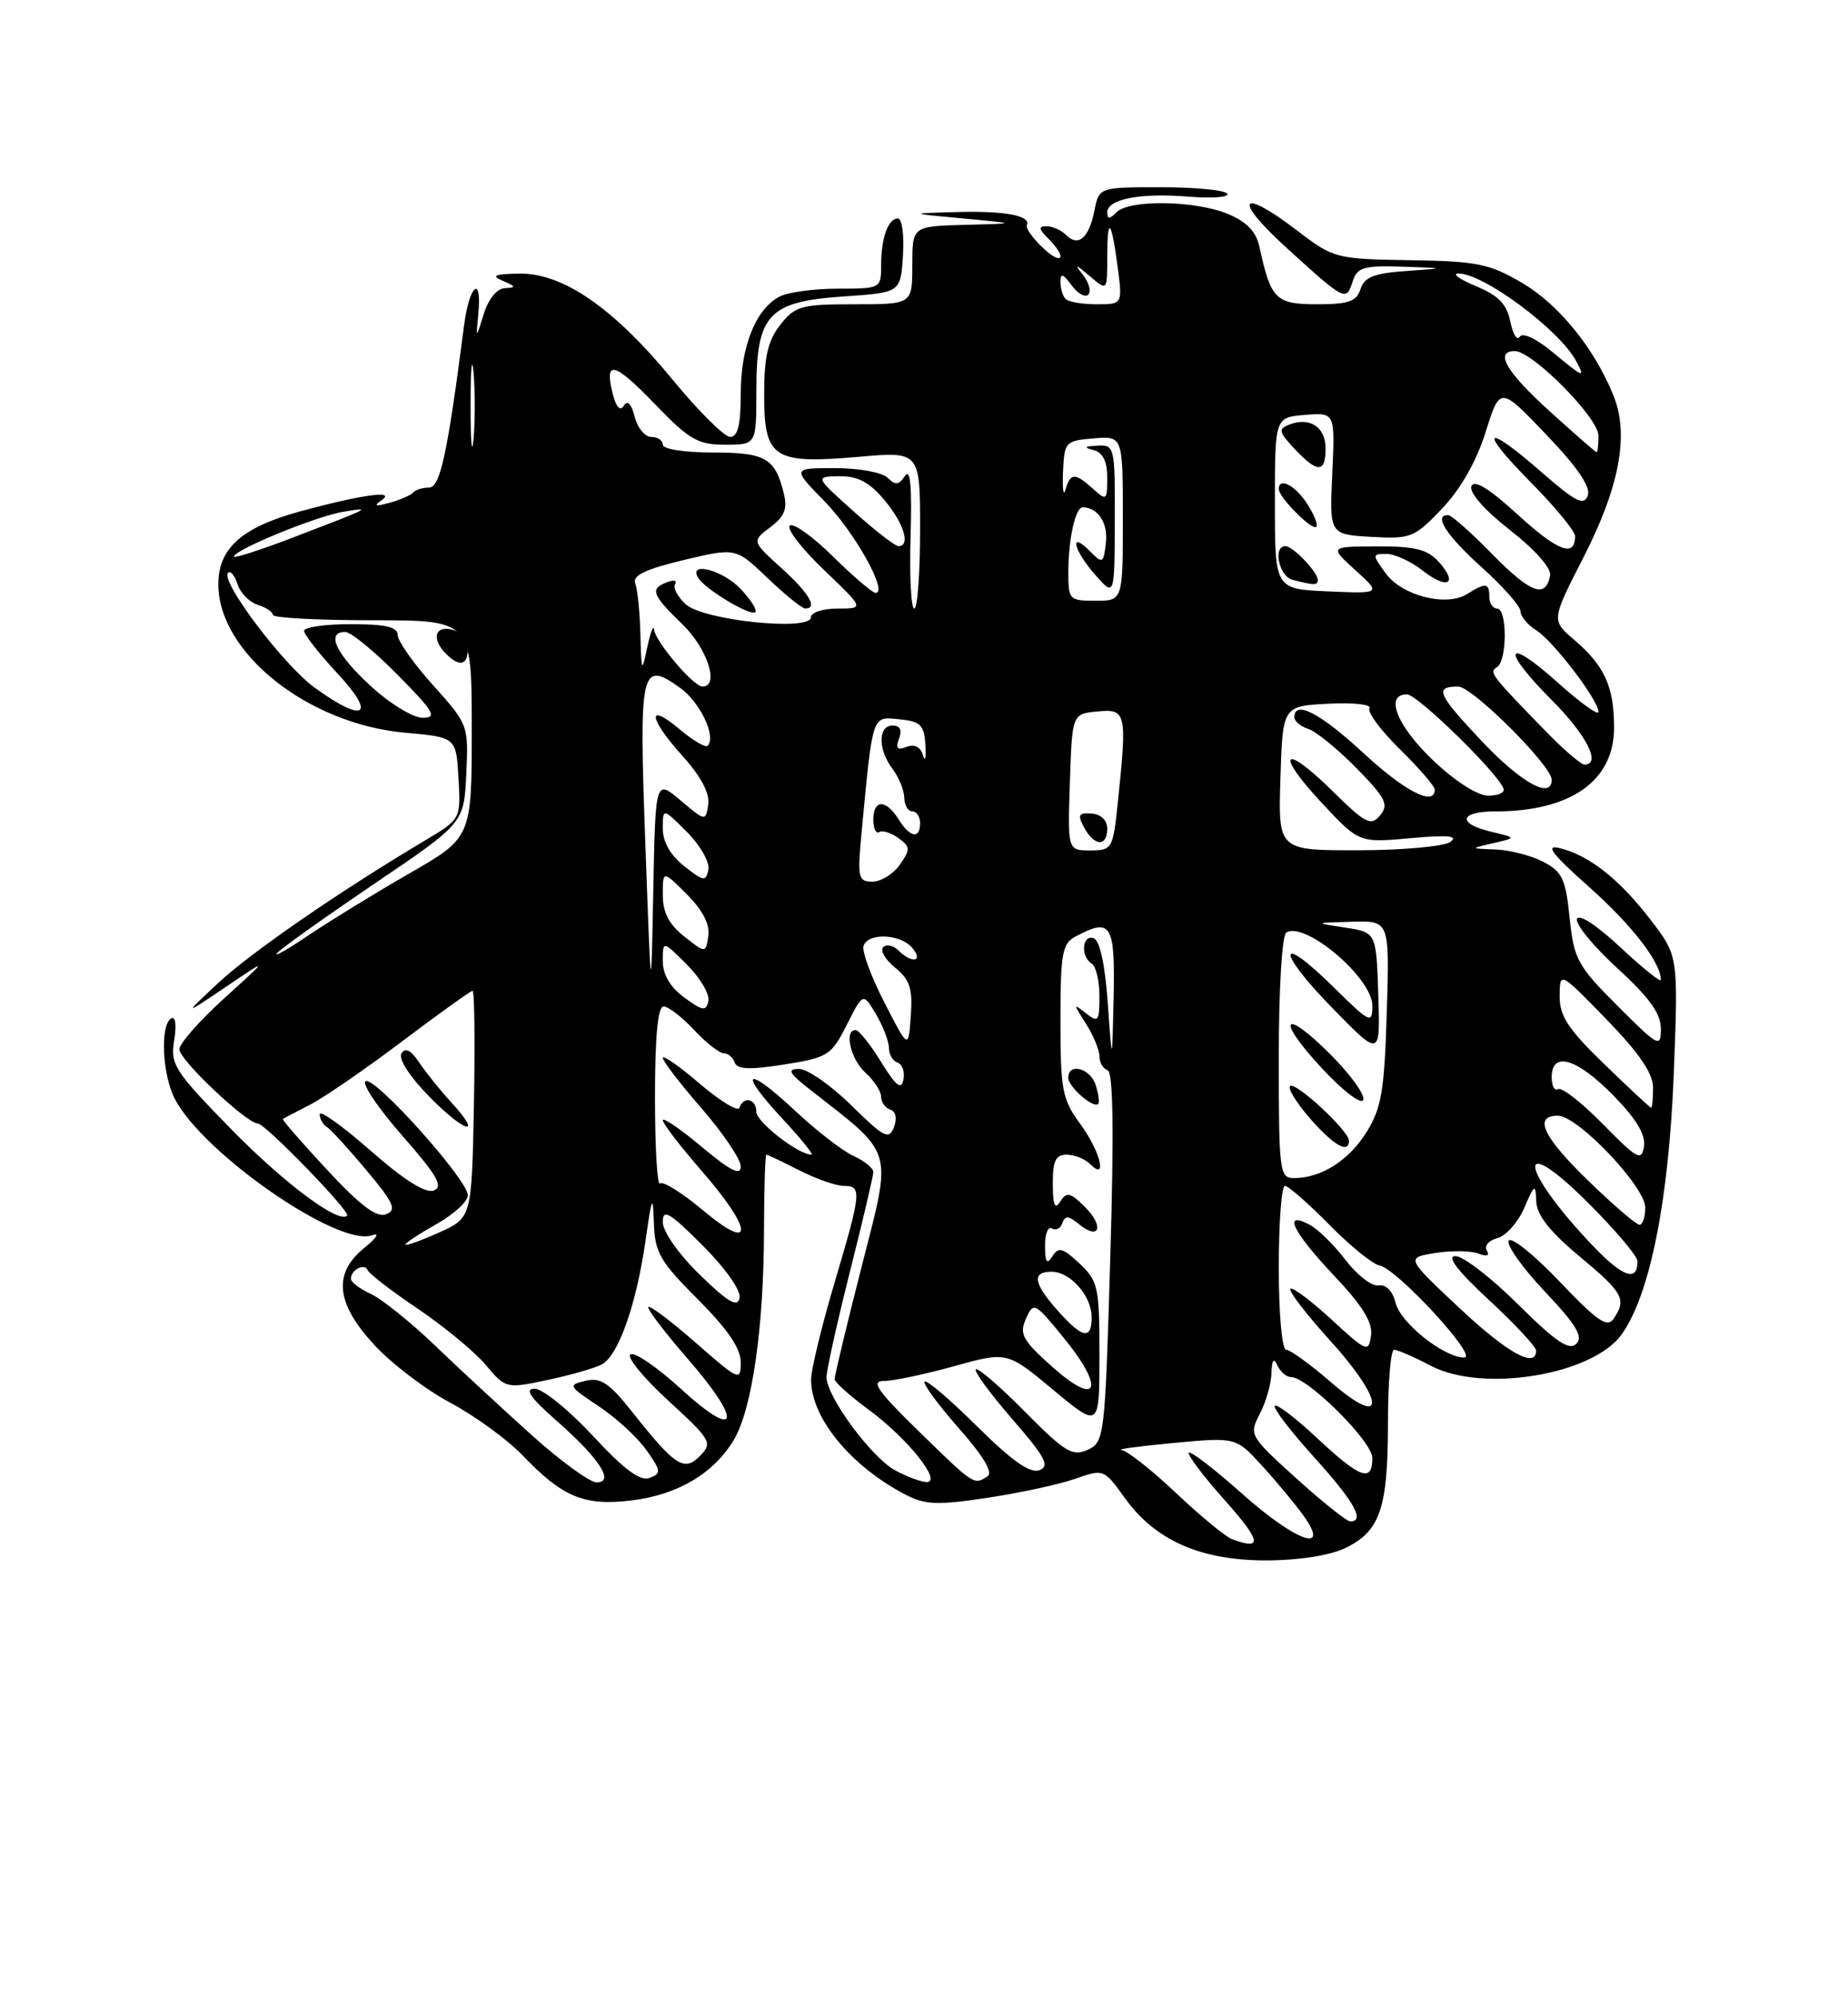 <?xml version="1.0" encoding="UTF-8" standalone="no"?>
<!DOCTYPE svg PUBLIC "-//W3C//DTD SVG 1.1//EN" "http://www.w3.org/Graphics/SVG/1.1/DTD/svg11.dtd" >
<svg xmlns="http://www.w3.org/2000/svg" xmlns:xlink="http://www.w3.org/1999/xlink" version="1.1" viewBox="0 0 237 256">
 <g >
 <path fill="currentColor"
d=" M 172.46 198.45 C 176.98 196.31 178.00 193.37 178.00 182.45 C 178.00 177.25 178.35 173.00 178.79 173.00 C 179.22 173.00 181.36 173.93 183.54 175.07 C 190.19 178.55 204.29 176.22 207.98 171.02 C 211.62 165.92 214.03 153.80 214.66 137.50 C 215.24 122.50 215.24 122.50 211.63 117.83 C 207.63 112.64 203.77 109.61 200.00 108.70 C 198.11 108.24 199.03 109.45 203.79 113.68 C 209.28 118.56 213.00 123.36 213.00 125.59 C 213.00 125.96 210.67 124.09 207.82 121.43 C 204.80 118.60 202.47 117.08 202.24 117.79 C 202.02 118.45 204.35 121.29 207.42 124.10 C 211.49 127.82 213.00 129.91 213.00 131.84 C 213.00 134.34 212.71 134.19 207.45 128.93 C 202.30 123.78 201.85 122.95 201.30 117.64 C 200.79 112.65 200.35 111.71 197.90 110.45 C 196.36 109.65 193.61 108.95 191.80 108.88 C 188.50 108.76 188.50 108.76 191.50 108.07 C 194.50 107.38 194.50 107.38 191.25 106.61 C 186.84 105.57 187.14 104.00 191.76 104.00 C 201.45 104.00 207.00 100.09 207.00 93.26 C 207.00 88.01 205.79 85.35 201.88 82.00 C 198.95 79.50 198.95 79.50 203.08 71.43 C 207.70 62.40 208.94 55.74 206.95 50.77 C 204.51 44.69 199.96 39.06 195.22 36.27 C 191.01 33.80 189.45 33.48 180.82 33.35 C 171.34 33.20 171.03 33.12 166.42 29.60 C 158.99 23.92 158.00 25.40 164.98 31.75 C 172.52 38.61 172.65 38.68 173.48 36.06 C 174.05 34.27 174.88 34.02 179.82 34.18 C 185.50 34.37 185.50 34.37 180.30 34.74 C 176.21 35.02 174.97 35.52 174.48 37.05 C 173.98 38.64 172.94 39.00 168.91 39.00 C 163.61 39.00 162.97 38.36 161.53 31.68 C 161.11 29.70 159.92 28.45 157.50 27.43 C 153.32 25.69 144.85 25.55 143.20 27.20 C 142.29 28.11 142.00 28.12 142.00 27.22 C 142.00 25.51 146.28 24.69 152.50 25.21 C 155.47 25.45 157.68 25.28 157.39 24.83 C 157.11 24.37 153.30 24.00 148.92 24.00 C 140.95 24.00 140.95 24.00 140.35 27.02 C 139.64 30.54 138.29 31.69 136.71 30.11 C 136.10 29.50 134.98 29.00 134.23 29.00 C 133.15 29.00 133.19 29.34 134.43 30.57 C 136.94 33.08 136.24 34.16 133.69 31.71 C 132.41 30.50 131.51 29.21 131.68 28.85 C 132.26 27.64 128.83 27.00 122.67 27.18 C 116.50 27.35 116.50 27.35 123.50 28.00 C 130.50 28.65 130.50 28.65 123.75 28.82 C 117.00 29.00 117.00 29.00 117.00 34.00 C 117.00 39.00 117.00 39.00 109.57 39.00 C 102.74 39.00 101.98 39.21 100.07 41.63 C 98.47 43.67 98.00 45.71 98.00 50.60 C 98.00 58.74 99.17 59.51 110.15 58.55 C 118.00 57.86 118.00 57.86 118.00 67.93 C 118.00 73.47 117.66 78.00 117.25 78.00 C 116.84 78.00 116.63 73.84 116.78 68.75 C 116.97 62.40 116.75 59.97 116.07 60.99 C 115.28 62.18 114.83 62.23 113.84 61.24 C 113.15 60.55 110.15 60.00 107.09 60.00 C 101.58 60.00 101.58 60.00 105.74 64.25 C 109.61 68.19 113.96 76.00 112.30 76.00 C 111.90 76.00 109.43 73.89 106.81 71.31 C 104.19 68.73 101.70 66.96 101.28 67.38 C 100.86 67.80 102.85 70.36 105.69 73.07 C 110.85 78.00 110.85 78.00 107.43 78.00 C 105.54 78.00 104.00 78.50 104.00 79.11 C 104.00 80.95 90.24 79.53 87.95 77.46 C 86.91 76.51 86.28 75.35 86.58 74.88 C 86.87 74.41 86.41 74.29 85.55 74.62 C 83.32 75.48 83.58 76.20 87.50 80.00 C 90.73 83.13 92.31 88.00 90.09 88.00 C 88.94 88.00 84.04 82.24 83.87 80.67 C 83.80 80.03 83.41 81.08 83.00 83.00 C 82.31 86.28 82.26 86.18 82.13 81.33 C 82.06 78.49 81.76 75.54 81.47 74.78 C 81.08 73.77 82.75 72.96 87.65 71.79 C 94.36 70.19 94.36 70.19 98.43 74.08 C 100.67 76.23 102.84 77.98 103.25 77.99 C 104.94 78.01 103.78 76.04 100.20 72.80 C 96.41 69.37 96.41 69.37 98.78 67.58 C 100.65 66.17 101.02 65.21 100.50 63.15 C 99.38 58.69 98.15 58.00 91.38 58.00 C 87.79 58.00 85.00 57.56 85.00 57.00 C 85.00 56.45 84.33 56.00 83.52 56.00 C 82.70 56.00 81.75 54.83 81.39 53.40 C 80.97 51.74 80.47 51.24 80.00 52.00 C 79.53 52.76 79.02 52.20 78.58 50.48 C 77.47 46.04 78.74 46.35 84.02 51.82 C 88.39 56.36 89.50 57.00 93.00 57.00 C 97.00 57.00 97.00 57.00 97.00 50.11 C 97.00 40.31 98.52 38.66 108.16 38.00 C 115.50 37.50 115.50 37.50 115.80 32.75 C 115.97 30.14 115.68 28.00 115.16 28.00 C 113.89 28.00 113.00 30.51 113.00 34.08 C 113.00 36.96 112.92 37.00 107.43 37.00 C 104.37 37.00 101.00 37.46 99.94 38.03 C 96.90 39.66 95.00 44.43 95.00 50.45 C 95.00 54.46 94.62 56.00 93.64 56.00 C 92.90 56.00 89.59 52.71 86.28 48.69 C 78.74 39.50 72.20 34.97 66.58 35.07 C 63.38 35.13 62.93 35.33 64.50 36.00 C 66.17 36.72 66.22 36.87 64.78 36.93 C 63.74 36.97 62.65 38.29 62.04 40.25 C 61.03 43.50 61.03 43.50 61.34 40.25 C 61.83 35.12 60.19 36.47 59.51 41.75 C 57.37 58.27 56.46 62.50 55.00 62.50 C 54.17 62.50 53.27 62.78 53.00 63.12 C 52.73 63.45 51.38 64.05 50.00 64.43 C 48.08 64.97 47.85 64.88 49.00 64.07 C 50.81 62.78 46.23 63.43 38.41 65.57 C 31.01 67.60 28.00 70.28 28.00 74.88 C 28.00 83.68 39.51 92.81 52.00 93.92 C 58.50 94.50 58.50 94.50 58.80 99.74 C 59.10 104.99 59.10 104.99 54.48 107.74 C 43.51 114.27 32.18 122.08 28.00 125.98 C 23.50 130.18 23.50 130.18 29.00 126.47 C 34.50 122.75 34.50 122.75 28.75 127.96 C 25.59 130.82 23.00 133.77 23.00 134.50 C 23.00 135.85 31.63 144.00 33.06 144.00 C 34.00 144.00 45.00 155.33 44.52 155.81 C 43.44 156.89 36.46 151.68 29.64 144.72 C 22.35 137.26 21.83 136.45 22.34 133.32 C 22.66 131.34 22.50 130.19 21.94 130.54 C 20.52 131.41 20.81 137.74 22.41 140.83 C 26.04 147.85 43.41 159.87 47.70 158.33 C 48.74 157.96 48.35 158.62 46.75 159.92 C 42.68 163.21 43.06 167.03 48.00 172.38 C 50.20 174.77 54.58 178.10 57.75 179.79 C 60.91 181.48 65.08 184.51 67.00 186.52 C 72.16 191.90 74.89 193.04 80.96 192.32 C 86.93 191.61 91.62 188.81 94.17 184.45 C 96.46 180.52 97.96 170.07 97.98 157.75 C 97.99 152.39 98.13 148.00 98.29 148.00 C 98.45 148.00 100.34 148.90 102.50 150.00 C 104.66 151.10 107.23 152.00 108.21 152.00 C 110.56 152.00 110.49 152.73 107.00 164.50 C 105.37 170.00 104.03 175.53 104.02 176.80 C 103.98 181.70 109.11 187.94 116.18 191.60 C 118.67 192.88 120.29 192.94 126.68 191.97 C 130.84 191.34 135.89 190.25 137.90 189.54 C 141.53 188.26 141.58 188.28 144.26 192.01 C 148.16 197.44 153.96 200.00 162.35 200.00 C 166.46 200.00 170.50 199.38 172.46 198.45 Z  M 95.00 75.50 C 92.71 73.06 88.20 71.89 89.55 74.08 C 90.46 75.55 96.29 79.04 96.87 78.46 C 97.13 78.20 96.29 76.87 95.00 75.50 Z  M 158.00 197.28 C 157.18 196.98 153.95 194.31 150.82 191.36 C 147.70 188.41 144.55 185.93 143.82 185.85 C 143.10 185.77 146.10 185.36 150.50 184.95 C 158.50 184.20 158.50 184.20 161.84 187.85 C 163.68 189.86 166.07 192.74 167.16 194.25 C 170.74 199.24 166.16 197.58 159.20 191.37 C 155.74 188.29 152.71 185.96 152.47 186.20 C 152.23 186.44 154.31 189.19 157.10 192.32 C 161.75 197.54 161.97 198.76 158.00 197.28 Z  M 166.24 189.48 C 160.25 184.06 160.17 183.91 161.56 181.23 C 162.35 179.73 163.02 177.38 163.06 176.00 C 163.12 174.28 163.35 173.97 163.82 175.00 C 164.19 175.82 164.98 176.50 165.56 176.50 C 167.69 176.50 176.00 184.76 176.00 186.88 C 176.00 190.05 174.44 189.49 168.94 184.35 C 166.21 181.79 163.75 179.91 163.49 180.18 C 163.22 180.45 165.48 183.40 168.50 186.74 C 173.66 192.44 175.11 195.00 173.17 195.00 C 172.71 195.00 169.60 192.52 166.24 189.48 Z  M 68.22 183.97 C 64.53 180.65 58.93 175.48 55.80 172.47 C 52.66 169.46 48.95 166.48 47.55 165.84 C 46.15 165.20 45.00 164.33 45.00 163.90 C 45.00 162.74 46.77 161.85 47.16 162.81 C 47.35 163.27 50.25 165.50 53.62 167.77 C 56.98 170.04 60.89 173.27 62.30 174.95 C 64.85 177.98 64.92 178.00 70.19 176.88 C 73.11 176.27 76.25 175.37 77.16 174.89 C 79.30 173.78 81.60 167.26 82.79 159.00 C 83.61 153.26 83.74 153.00 83.86 156.77 C 83.98 160.54 84.65 161.70 89.50 166.54 C 93.30 170.35 95.00 172.83 95.00 174.60 C 95.00 177.07 94.78 176.97 89.27 172.14 C 86.12 169.38 83.37 167.30 83.15 167.52 C 82.93 167.73 85.22 170.74 88.24 174.21 C 95.31 182.33 94.72 184.78 87.32 178.01 C 84.30 175.25 81.39 173.26 80.86 173.59 C 80.32 173.92 82.50 176.58 85.69 179.51 C 91.18 184.54 91.41 184.93 89.80 186.58 C 87.75 188.69 86.61 187.95 81.07 180.96 C 78.13 177.25 77.03 176.52 75.09 176.98 C 72.81 177.52 72.89 177.66 76.74 180.21 C 78.96 181.68 81.73 184.21 82.88 185.84 C 84.79 188.52 84.83 188.85 83.31 189.43 C 82.11 189.89 80.05 188.37 76.04 184.04 C 72.95 180.72 69.60 178.00 68.57 178.00 C 67.22 178.00 67.98 179.11 71.38 182.10 C 76.90 186.96 78.87 190.00 76.51 190.00 C 75.65 190.00 71.92 187.29 68.22 183.97 Z  M 114.79 188.45 C 111.74 186.79 106.00 179.00 106.00 176.51 C 106.00 175.62 107.35 169.54 109.00 163.00 C 110.65 156.46 112.00 150.71 112.00 150.22 C 112.00 149.73 110.86 148.80 109.46 148.16 C 108.06 147.53 104.68 144.91 101.95 142.35 C 95.67 136.48 94.55 137.16 100.31 143.35 C 102.69 145.91 104.38 148.00 104.07 148.00 C 102.38 147.99 97.00 143.81 97.00 142.51 C 97.00 140.84 95.36 140.43 94.83 141.98 C 94.65 142.53 92.36 141.14 89.75 138.91 C 87.14 136.67 85.00 135.18 85.00 135.59 C 85.00 136.01 87.25 138.93 90.00 142.09 C 92.75 145.26 95.00 148.59 95.00 149.51 C 95.00 150.74 93.67 150.07 90.00 147.00 C 87.25 144.70 85.00 143.16 85.00 143.58 C 85.00 144.00 87.25 146.93 90.00 150.09 C 96.65 157.74 96.73 160.64 90.14 155.12 C 87.47 152.88 84.99 151.34 84.64 151.69 C 84.29 152.04 84.00 147.08 84.00 140.67 C 84.00 132.86 84.36 129.00 85.10 129.00 C 85.70 129.00 87.46 130.35 89.00 132.00 C 90.54 133.65 92.26 135.00 92.82 135.00 C 93.38 135.00 94.01 135.54 94.23 136.19 C 94.52 137.07 96.15 137.14 100.56 136.44 C 106.19 135.55 106.61 135.28 108.60 131.35 C 110.69 127.21 110.69 127.21 112.35 130.01 C 113.26 131.55 114.00 133.49 114.00 134.32 C 114.00 135.15 114.50 136.00 115.11 136.20 C 115.73 136.41 116.06 137.39 115.86 138.38 C 115.59 139.75 114.91 139.21 113.00 136.12 C 111.62 133.88 110.16 132.04 109.75 132.03 C 108.21 131.97 109.07 135.76 111.00 137.50 C 112.10 138.50 113.00 139.88 113.00 140.57 C 113.00 141.27 113.53 142.01 114.18 142.23 C 114.89 142.46 115.08 143.36 114.64 144.49 C 114.01 146.13 113.37 145.80 109.18 141.68 C 106.57 139.10 103.55 137.00 102.47 137.01 C 100.88 137.02 101.18 137.55 104.00 139.75 C 114.78 148.17 114.43 146.98 110.52 162.28 C 108.58 169.86 107.02 176.39 107.04 176.78 C 107.06 177.18 109.04 178.94 111.44 180.71 C 116.39 184.35 120.92 190.02 118.82 189.96 C 118.09 189.94 116.28 189.26 114.79 188.45 Z  M 117.86 183.48 C 112.47 178.22 111.63 177.00 113.38 177.00 C 114.57 177.00 118.61 176.15 122.35 175.11 C 129.16 173.22 129.16 173.22 135.08 178.15 C 141.00 183.07 141.00 183.07 141.00 173.71 C 141.00 164.97 140.83 164.19 138.45 161.95 C 136.29 159.93 135.75 159.78 134.96 161.03 C 134.26 162.14 134.03 161.82 134.02 159.69 C 134.01 158.15 134.41 157.14 134.91 157.45 C 135.42 157.76 136.02 157.45 136.25 156.76 C 136.58 155.78 137.05 155.81 138.36 156.89 C 140.98 159.06 141.66 157.22 139.16 154.72 C 137.25 152.82 136.80 152.72 135.98 154.00 C 135.28 155.10 135.03 154.51 135.02 151.75 C 135.00 148.80 135.38 148.00 136.80 148.00 C 137.79 148.00 139.14 148.54 139.80 149.20 C 142.10 151.50 141.11 147.54 138.50 144.00 C 136.24 140.93 136.00 139.69 136.00 130.84 C 136.00 122.20 136.22 120.95 137.93 120.04 C 142.50 117.59 143.01 118.41 142.82 127.75 C 142.63 136.50 142.63 136.50 142.07 128.58 C 141.71 123.56 141.04 120.51 140.25 120.25 C 138.77 119.76 138.55 122.60 140.00 123.50 C 140.55 123.84 141.00 125.72 141.00 127.68 C 141.00 130.92 140.84 131.12 139.27 129.87 C 137.62 128.57 137.62 128.64 139.27 131.21 C 140.22 132.71 141.00 134.58 141.00 135.38 C 141.00 136.18 141.47 136.99 142.05 137.18 C 142.76 137.42 142.87 145.00 142.39 161.17 C 141.71 184.28 141.64 184.84 139.48 185.83 C 137.54 186.71 136.56 186.11 131.44 180.94 C 128.24 177.70 125.41 175.26 125.15 175.52 C 124.89 175.77 127.00 178.64 129.82 181.89 C 134.06 186.76 134.67 187.91 133.30 188.44 C 132.12 188.89 129.78 187.25 125.34 182.85 C 121.88 179.42 118.84 176.82 118.58 177.08 C 118.32 177.34 120.29 180.02 122.94 183.03 C 126.12 186.63 127.39 188.75 126.64 189.23 C 124.89 190.36 124.93 190.38 117.86 183.48 Z  M 140.52 139.08 C 139.84 136.91 137.00 136.16 137.00 138.14 C 137.00 139.30 140.22 142.11 140.84 141.49 C 141.03 141.31 140.89 140.22 140.52 139.08 Z  M 170.69 177.16 C 168.04 174.87 165.46 173.00 164.94 173.00 C 164.41 173.00 164.00 168.38 164.00 162.50 C 164.00 156.72 164.35 152.00 164.79 152.00 C 165.22 152.00 167.77 154.23 170.45 156.95 C 173.14 159.68 176.04 162.04 176.92 162.20 C 179.16 162.62 189.65 174.00 187.79 174.00 C 185.18 174.00 179.61 169.57 178.98 166.99 C 178.61 165.48 177.76 164.60 176.81 164.76 C 175.96 164.91 174.06 163.45 172.59 161.53 C 171.12 159.60 169.04 157.55 167.96 156.98 C 164.43 155.09 165.76 157.86 171.08 163.49 C 174.74 167.36 176.07 169.51 175.83 171.18 C 175.52 173.39 175.27 173.28 170.73 169.10 C 168.11 166.69 165.74 164.92 165.48 165.19 C 165.22 165.45 167.51 168.43 170.58 171.82 C 177.69 179.68 177.77 183.29 170.69 177.16 Z  M 135.03 175.26 C 131.13 171.79 130.69 171.00 131.57 169.03 C 132.55 166.84 132.69 166.91 136.36 171.40 C 141.74 177.96 140.88 180.45 135.03 175.26 Z  M 187.11 167.60 C 180.30 161.21 180.30 161.21 184.07 160.60 C 186.14 160.27 188.63 160.30 189.58 160.67 C 190.69 161.09 191.09 160.95 190.68 160.28 C 190.32 159.70 190.92 158.99 192.02 158.70 C 193.12 158.42 194.67 156.68 195.47 154.84 C 196.82 151.73 196.93 151.67 197.02 154.00 C 197.09 155.74 198.77 157.87 202.53 161.00 C 208.17 165.69 208.63 166.52 206.96 169.00 C 206.14 170.23 204.89 169.38 200.02 164.27 C 196.76 160.85 193.82 158.48 193.49 159.02 C 193.16 159.56 195.24 162.49 198.11 165.53 C 202.14 169.78 203.07 171.33 202.16 172.24 C 201.25 173.15 199.53 171.99 194.71 167.21 C 191.27 163.79 187.65 161.00 186.67 161.00 C 185.47 161.00 186.87 162.83 190.94 166.61 C 194.27 169.69 197.00 172.62 197.00 173.11 C 197.00 175.47 193.29 173.41 187.11 167.60 Z  M 135.67 168.01 C 132.54 164.50 132.29 163.00 134.85 163.00 C 137.26 163.00 140.00 166.09 140.00 168.83 C 140.00 171.78 138.83 171.56 135.67 168.01 Z  M 89.75 163.39 C 87.03 160.74 85.00 157.86 85.00 156.64 C 85.00 154.87 85.84 155.37 90.10 159.62 C 93.06 162.59 95.05 165.41 94.85 166.37 C 94.58 167.63 93.38 166.92 89.75 163.39 Z  M 204.31 159.71 C 194.93 149.88 194.20 144.78 203.50 154.00 C 207.07 157.54 210.00 160.99 210.00 161.66 C 210.00 164.35 208.14 163.71 204.31 159.71 Z  M 52.00 159.52 C 52.00 159.30 53.80 158.12 56.00 156.88 C 58.20 155.64 60.00 153.99 60.00 153.20 C 60.00 151.22 48.02 137.87 46.88 138.58 C 46.37 138.89 48.49 142.03 51.59 145.56 C 56.06 150.65 56.90 152.10 55.63 152.59 C 54.58 152.99 51.83 151.26 47.52 147.48 C 43.93 144.33 41.00 142.23 41.00 142.82 C 41.00 143.40 41.41 144.13 41.91 144.44 C 42.41 144.75 44.70 147.25 47.00 150.00 C 50.52 154.21 50.92 155.09 49.50 155.64 C 48.30 156.10 46.18 154.50 41.95 149.94 C 38.71 146.46 36.16 143.53 36.28 143.43 C 36.40 143.33 37.95 142.52 39.73 141.61 C 41.51 140.71 46.83 137.05 51.56 133.48 C 56.29 129.92 60.36 127.00 60.60 127.00 C 60.85 127.00 60.93 133.55 60.78 141.55 C 60.50 156.10 60.50 156.10 56.25 158.00 C 53.91 159.05 52.00 159.73 52.00 159.52 Z  M 57.83 141.24 C 56.44 139.73 54.61 137.45 53.76 136.18 C 52.71 134.60 51.98 134.23 51.49 135.02 C 51.06 135.71 52.53 137.99 55.07 140.57 C 59.67 145.26 62.06 145.84 57.83 141.24 Z  M 203.75 151.40 C 197.88 145.72 196.60 143.00 199.79 143.00 C 202.34 143.00 211.00 152.10 211.00 154.78 C 211.00 156.00 210.66 156.99 210.25 156.98 C 209.84 156.97 206.91 154.46 203.75 151.40 Z  M 164.00 135.56 C 164.00 126.78 164.41 119.86 164.96 119.53 C 167.38 118.03 176.00 125.35 176.00 128.90 C 176.00 131.28 175.72 131.15 171.02 126.52 C 163.76 119.37 163.63 121.80 170.88 129.21 C 177.02 135.50 177.02 135.50 176.76 127.50 C 176.50 119.50 176.50 119.50 172.50 118.89 C 168.50 118.28 168.50 118.28 173.36 118.14 C 178.21 118.00 178.21 118.00 177.85 129.75 C 177.55 139.77 177.17 142.03 175.27 145.08 C 173.00 148.74 169.44 151.00 165.95 151.00 C 164.10 151.00 164.00 150.21 164.00 135.56 Z  M 173.00 146.20 C 173.00 144.95 166.10 138.56 165.45 139.21 C 165.14 139.53 166.30 141.41 168.04 143.39 C 171.06 146.84 173.00 147.93 173.00 146.20 Z  M 170.66 135.18 C 164.45 128.98 163.57 130.55 169.62 137.02 C 172.30 139.89 174.62 141.64 174.84 140.97 C 175.06 140.31 173.18 137.71 170.66 135.18 Z  M 205.58 144.10 C 202.88 141.34 200.29 139.32 199.83 139.60 C 199.37 139.89 199.00 139.19 199.00 138.06 C 199.00 134.68 202.22 135.63 206.88 140.38 C 209.82 143.37 211.07 145.44 210.84 146.93 C 210.53 148.88 210.00 148.59 205.58 144.10 Z  M 205.75 136.40 C 201.11 131.91 200.00 130.22 200.02 127.67 C 200.04 124.50 200.04 124.50 206.02 130.65 C 210.22 134.97 212.00 137.58 212.00 139.40 C 212.00 140.83 211.89 141.99 211.75 141.98 C 211.61 141.97 208.91 139.46 205.75 136.40 Z  M 113.42 128.49 C 111.72 125.19 110.52 121.93 110.75 121.24 C 111.33 119.51 115.49 119.69 117.00 121.50 C 118.47 123.27 116.94 123.54 115.22 121.82 C 114.57 121.17 113.69 120.98 113.27 121.40 C 112.84 121.83 113.54 123.01 114.81 124.04 C 116.69 125.57 117.06 126.71 116.81 130.21 C 116.50 134.50 116.50 134.50 113.42 128.49 Z  M 87.75 127.85 C 85.95 126.53 85.00 124.92 85.00 123.19 C 85.00 120.54 85.00 120.54 88.10 123.64 C 89.80 125.34 91.04 127.44 90.85 128.30 C 90.55 129.65 90.12 129.59 87.75 127.85 Z  M 82.76 108.05 C 81.94 85.68 82.19 84.58 87.19 88.14 C 89.78 89.98 91.90 94.43 90.75 95.59 C 90.47 95.86 88.84 94.90 87.13 93.45 C 82.89 89.89 83.17 92.07 87.58 96.95 C 89.89 99.52 91.04 101.68 90.83 103.11 C 90.50 105.29 90.48 105.29 87.28 102.59 C 84.06 99.87 84.06 99.87 83.78 114.18 C 83.50 128.50 83.50 128.50 82.76 108.05 Z  M 35.57 122.13 C 36.15 121.49 41.78 117.49 48.07 113.23 C 59.50 105.50 59.50 105.50 59.80 99.20 C 60.09 92.98 60.05 92.84 55.55 87.84 C 53.05 85.06 51.00 82.16 51.00 81.39 C 51.00 80.36 49.46 80.00 45.00 80.00 C 41.70 80.00 39.00 80.39 39.00 80.86 C 39.00 81.33 40.94 83.81 43.32 86.36 C 48.34 91.75 46.71 92.75 40.38 88.16 C 36.37 85.26 28.21 74.46 29.24 73.42 C 29.56 73.11 30.11 73.76 30.46 74.87 C 30.81 75.99 31.98 77.18 33.05 77.52 C 34.12 77.86 35.00 78.44 35.00 78.82 C 35.00 79.19 40.74 79.50 47.75 79.50 C 60.50 79.50 60.50 79.50 60.50 93.42 C 60.50 107.35 60.50 107.35 52.50 111.95 C 48.10 114.48 42.25 118.07 39.50 119.92 C 36.75 121.78 34.98 122.77 35.57 122.13 Z  M 60.00 83.12 C 60.00 82.07 59.11 81.00 58.00 80.71 C 55.76 80.13 55.30 81.90 57.20 83.80 C 58.94 85.54 60.00 85.28 60.00 83.12 Z  M 87.75 120.03 C 85.79 118.48 85.00 116.95 85.00 114.70 C 85.00 111.54 85.00 111.54 88.09 114.63 C 90.12 116.66 91.06 118.48 90.84 119.96 C 90.50 122.20 90.50 122.20 87.75 120.03 Z  M 87.75 111.02 C 85.98 109.63 85.00 107.90 85.00 106.20 C 85.00 103.54 85.00 103.54 88.10 106.64 C 89.80 108.34 91.04 110.51 90.85 111.46 C 90.53 113.03 90.24 112.98 87.75 111.02 Z  M 110.49 106.75 C 111.95 91.36 111.79 91.85 115.32 92.19 C 118.07 92.46 118.52 92.91 118.68 95.50 C 118.78 97.15 118.64 97.74 118.37 96.81 C 118.05 95.73 117.29 95.34 116.26 95.73 C 115.06 96.19 114.82 95.92 115.30 94.67 C 115.72 93.58 115.43 93.00 114.47 93.00 C 112.58 93.00 112.58 96.06 114.47 98.56 C 115.28 99.63 115.95 101.29 115.97 102.25 C 115.99 103.21 116.45 104.00 117.00 104.00 C 117.55 104.00 118.00 104.67 118.00 105.50 C 118.00 107.60 116.71 107.37 115.23 105.00 C 113.61 102.41 112.00 102.44 112.00 105.06 C 112.00 106.19 112.34 106.91 112.76 106.65 C 113.18 106.39 114.29 106.74 115.22 107.42 C 116.76 108.54 116.78 108.87 115.40 110.83 C 114.57 112.02 112.99 113.00 111.89 113.00 C 110.05 113.00 109.95 112.52 110.49 106.75 Z  M 137.21 100.25 C 137.50 91.50 137.50 91.50 140.75 91.19 C 144.45 90.83 144.56 91.33 143.36 102.85 C 142.73 108.82 142.63 109.00 139.82 109.00 C 136.92 109.00 136.92 109.00 137.21 100.25 Z  M 142.00 106.21 C 142.00 105.14 141.20 104.37 140.00 104.27 C 138.32 104.15 138.16 104.43 139.03 106.06 C 140.33 108.49 142.00 108.58 142.00 106.21 Z  M 164.21 99.75 C 164.50 90.50 164.50 90.50 170.34 90.20 C 173.57 90.03 175.94 90.29 175.63 90.78 C 175.33 91.27 177.09 93.64 179.54 96.04 C 181.99 98.45 184.00 100.77 184.00 101.21 C 184.00 103.40 180.15 101.43 174.83 96.50 C 169.32 91.40 166.00 89.68 166.00 91.93 C 166.00 92.45 166.81 93.12 167.79 93.43 C 168.78 93.75 171.55 96.01 173.96 98.45 C 177.72 102.29 178.14 103.12 177.00 104.50 C 175.82 105.93 175.14 105.58 170.86 101.36 C 164.52 95.12 163.44 96.42 169.55 102.95 C 174.30 108.03 174.30 108.03 180.90 107.43 C 185.70 107.00 187.09 107.13 186.00 107.91 C 185.18 108.49 179.87 108.98 174.21 108.98 C 163.92 109.00 163.92 109.00 164.21 99.75 Z  M 183.75 97.42 C 179.12 93.00 177.55 89.00 180.44 89.00 C 181.78 89.00 192.09 99.06 192.83 101.09 C 193.02 101.59 192.12 101.99 190.83 101.98 C 189.45 101.96 186.56 100.10 183.75 97.42 Z  M 189.93 94.89 C 184.32 88.92 183.93 88.00 187.02 88.00 C 188.82 88.00 199.00 98.15 199.00 99.94 C 199.00 102.53 195.06 100.33 189.93 94.89 Z  M 198.26 93.75 C 191.16 86.46 190.93 86.16 191.99 85.50 C 193.30 84.70 193.31 78.00 192.00 78.00 C 191.45 78.00 191.00 77.33 191.00 76.50 C 191.00 74.70 190.54 74.64 188.15 76.14 C 185.47 77.81 179.81 76.37 177.70 73.47 C 175.96 71.08 175.97 71.00 177.82 71.00 C 178.87 71.00 180.94 71.95 182.42 73.11 C 185.62 75.63 187.08 74.86 184.51 72.01 C 183.06 70.41 181.45 70.01 176.60 70.03 C 170.50 70.06 170.50 70.06 173.82 73.08 C 177.14 76.09 177.14 76.09 170.32 75.80 C 163.50 75.50 163.50 75.50 163.50 64.50 C 163.50 53.50 163.50 53.50 167.36 53.18 C 171.22 52.87 171.22 52.87 170.86 60.68 C 170.50 68.50 170.50 68.50 175.85 68.81 C 180.94 69.10 181.39 68.92 184.95 65.18 C 187.33 62.67 189.36 59.11 190.53 55.37 C 192.37 49.50 192.37 49.50 198.31 55.71 C 202.36 59.95 204.05 62.44 203.62 63.54 C 203.12 64.86 202.03 64.30 197.77 60.58 C 190.39 54.13 189.46 54.88 196.28 61.78 C 199.43 64.96 202.00 68.08 202.00 68.72 C 202.00 71.49 199.81 70.68 194.69 66.00 C 190.95 62.58 189.05 61.42 188.70 62.33 C 188.40 63.13 190.41 65.41 193.65 67.94 C 196.87 70.45 198.98 72.84 198.80 73.77 C 198.23 76.75 196.30 76.04 191.41 71.06 C 188.71 68.30 186.16 66.04 185.75 66.03 C 183.77 65.96 185.47 68.61 190.00 72.69 C 192.75 75.16 195.00 77.71 195.00 78.35 C 195.00 78.99 195.90 80.08 197.00 80.77 C 199.19 82.14 205.00 89.74 205.00 91.24 C 205.00 91.76 202.65 90.07 199.78 87.49 C 193.04 81.43 192.41 83.13 198.97 89.69 C 203.46 94.18 205.41 98.00 203.20 98.00 C 202.76 98.00 200.54 96.09 198.26 93.75 Z  M 169.00 74.33 C 169.00 73.32 165.81 70.00 164.85 70.00 C 163.21 70.00 164.02 73.86 165.75 74.31 C 168.54 75.04 169.00 75.04 169.00 74.33 Z  M 167.61 64.53 C 166.07 62.18 164.00 61.12 164.00 62.69 C 164.00 63.74 168.28 68.05 168.81 67.53 C 169.06 67.27 168.52 65.92 167.61 64.53 Z  M 170.00 57.47 C 170.00 54.73 167.98 53.41 165.35 54.42 C 163.90 54.98 163.98 55.35 166.02 57.53 C 168.98 60.67 170.00 60.65 170.00 57.47 Z  M 47.48 87.87 C 43.07 83.81 41.76 81.00 44.28 81.00 C 44.99 81.00 48.01 83.47 51.00 86.50 C 55.68 91.24 56.12 92.00 54.19 92.00 C 52.96 92.00 49.94 90.15 47.48 87.87 Z  M 137.01 73.25 C 137.03 68.99 137.93 64.99 138.87 65.02 C 140.82 65.06 142.12 67.05 141.83 69.55 C 141.52 72.25 141.42 72.30 139.75 70.62 C 137.07 67.92 137.67 70.52 140.47 73.69 C 142.94 76.50 142.94 76.50 142.97 66.75 C 143.00 57.26 142.94 57.00 140.75 57.12 C 139.06 57.20 138.93 57.35 140.25 57.69 C 141.44 58.00 142.00 59.13 142.00 61.23 C 142.00 64.15 141.91 64.22 140.17 62.65 C 137.86 60.56 137.27 60.58 136.65 62.75 C 136.38 63.71 136.23 62.70 136.33 60.50 C 136.49 56.64 136.63 56.49 140.25 56.19 C 144.00 55.88 144.00 55.88 144.00 66.44 C 144.00 77.00 144.00 77.00 140.50 77.00 C 137.12 77.00 137.00 76.87 137.01 73.25 Z  M 30.00 71.34 C 30.00 70.49 40.51 66.18 44.00 65.60 C 47.83 64.97 47.78 64.99 37.25 69.02 C 33.26 70.54 30.00 71.58 30.00 71.34 Z  M 109.47 65.54 C 104.50 61.09 104.50 61.09 107.66 61.04 C 110.00 61.01 111.50 61.80 113.41 64.08 C 115.92 67.05 116.82 70.00 115.22 70.00 C 114.80 70.00 112.21 68.00 109.47 65.54 Z  M 60.35 52.00 C 60.35 47.33 60.52 45.41 60.73 47.75 C 60.94 50.09 60.94 53.91 60.73 56.25 C 60.52 58.59 60.35 56.67 60.35 52.00 Z  M 198.74 52.71 C 193.17 47.68 191.62 45.00 194.27 45.00 C 196.53 45.00 205.00 53.56 205.00 55.84 C 205.00 57.03 204.89 57.98 204.75 57.96 C 204.61 57.94 201.91 55.58 198.74 52.71 Z  M 199.01 45.05 C 197.00 43.39 195.26 42.58 194.90 43.16 C 194.56 43.71 194.02 42.83 193.69 41.21 C 193.25 38.98 192.17 37.87 189.30 36.68 C 187.21 35.81 186.18 35.08 187.00 35.06 C 190.13 34.96 199.93 42.21 202.12 46.25 C 203.37 48.56 203.12 48.46 199.01 45.05 Z  M 136.67 38.33 C 136.30 37.97 136.00 36.98 136.00 36.14 C 136.00 34.97 136.33 35.07 137.42 36.56 C 138.20 37.62 139.16 38.17 139.56 37.77 C 139.96 37.37 139.67 36.25 138.91 35.27 C 137.75 33.78 137.89 33.80 139.77 35.40 C 142.00 37.31 142.00 37.31 142.00 32.99 C 142.00 27.57 142.53 28.08 143.34 34.25 C 143.96 39.00 143.96 39.00 140.65 39.00 C 138.82 39.00 137.03 38.70 136.67 38.33 Z "/>
</g>
</svg>